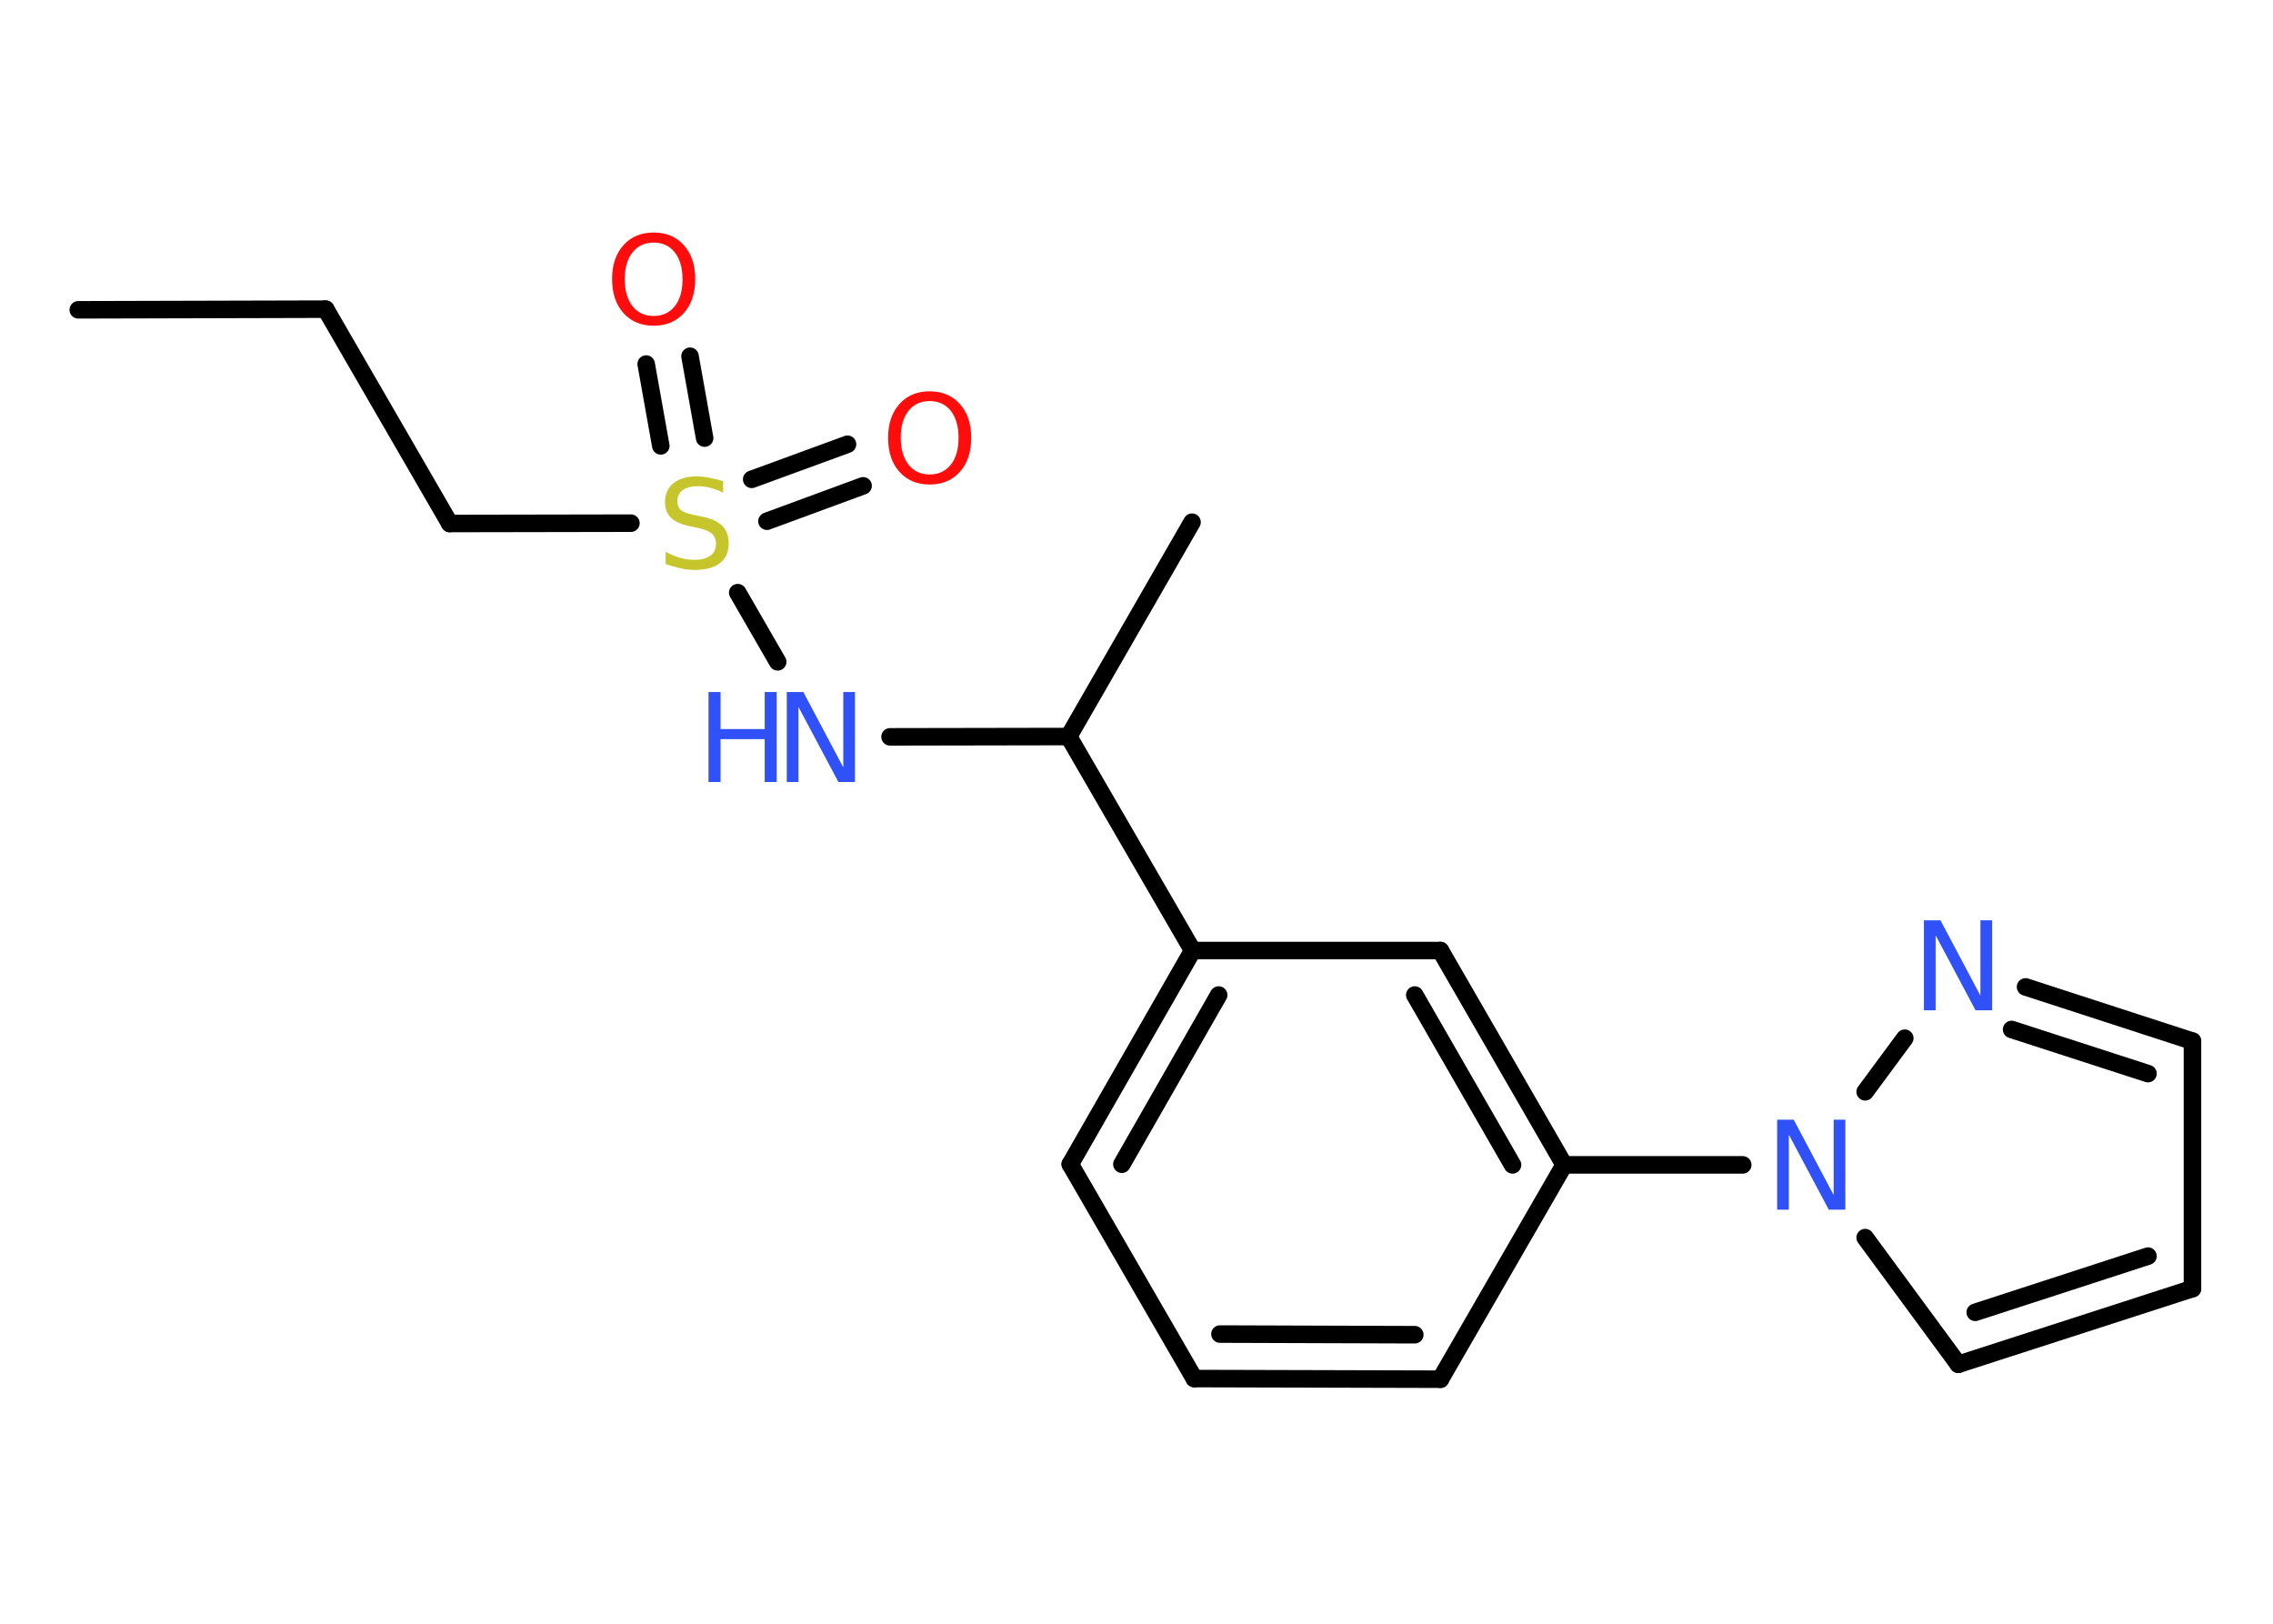 <?xml version='1.0' encoding='UTF-8'?>
<!DOCTYPE svg PUBLIC "-//W3C//DTD SVG 1.1//EN" "http://www.w3.org/Graphics/SVG/1.1/DTD/svg11.dtd">
<svg version='1.2' xmlns='http://www.w3.org/2000/svg' xmlns:xlink='http://www.w3.org/1999/xlink' width='70.0mm' height='50.0mm' viewBox='0 0 70.0 50.0'>
  <desc>Generated by the Chemistry Development Kit (http://github.com/cdk)</desc>
  <g stroke-linecap='round' stroke-linejoin='round' stroke='#000000' stroke-width='.54' fill='#3050F8'>
    <rect x='.0' y='.0' width='70.0' height='50.0' fill='#FFFFFF' stroke='none'/>
    <g id='mol1' class='mol'>
      <line id='mol1bnd1' class='bond' x1='2.41' y1='9.54' x2='10.03' y2='9.52'/>
      <line id='mol1bnd2' class='bond' x1='10.03' y1='9.52' x2='13.85' y2='16.12'/>
      <line id='mol1bnd3' class='bond' x1='13.85' y1='16.12' x2='19.43' y2='16.11'/>
      <g id='mol1bnd4' class='bond'>
        <line x1='23.15' y1='14.76' x2='26.1' y2='13.68'/>
        <line x1='23.62' y1='16.05' x2='26.58' y2='14.96'/>
      </g>
      <g id='mol1bnd5' class='bond'>
        <line x1='20.35' y1='13.73' x2='19.9' y2='11.21'/>
        <line x1='21.7' y1='13.49' x2='21.25' y2='10.97'/>
      </g>
      <line id='mol1bnd6' class='bond' x1='22.72' y1='18.25' x2='23.95' y2='20.38'/>
      <line id='mol1bnd7' class='bond' x1='27.41' y1='22.69' x2='32.91' y2='22.68'/>
      <line id='mol1bnd8' class='bond' x1='32.91' y1='22.68' x2='36.71' y2='16.08'/>
      <line id='mol1bnd9' class='bond' x1='32.91' y1='22.68' x2='36.73' y2='29.27'/>
      <g id='mol1bnd10' class='bond'>
        <line x1='36.73' y1='29.27' x2='32.96' y2='35.85'/>
        <line x1='37.53' y1='30.64' x2='34.55' y2='35.85'/>
      </g>
      <line id='mol1bnd11' class='bond' x1='32.96' y1='35.85' x2='36.78' y2='42.45'/>
      <g id='mol1bnd12' class='bond'>
        <line x1='36.78' y1='42.45' x2='44.36' y2='42.47'/>
        <line x1='37.57' y1='41.08' x2='43.57' y2='41.1'/>
      </g>
      <line id='mol1bnd13' class='bond' x1='44.36' y1='42.47' x2='48.17' y2='35.87'/>
      <line id='mol1bnd14' class='bond' x1='48.17' y1='35.87' x2='53.67' y2='35.87'/>
      <line id='mol1bnd15' class='bond' x1='57.44' y1='38.11' x2='60.31' y2='42.01'/>
      <g id='mol1bnd16' class='bond'>
        <line x1='60.31' y1='42.01' x2='67.52' y2='39.68'/>
        <line x1='60.83' y1='40.41' x2='66.15' y2='38.68'/>
      </g>
      <line id='mol1bnd17' class='bond' x1='67.52' y1='39.68' x2='67.52' y2='32.06'/>
      <g id='mol1bnd18' class='bond'>
        <line x1='67.52' y1='32.06' x2='62.38' y2='30.39'/>
        <line x1='66.15' y1='33.06' x2='61.95' y2='31.7'/>
      </g>
      <line id='mol1bnd19' class='bond' x1='57.44' y1='33.62' x2='58.66' y2='31.97'/>
      <g id='mol1bnd20' class='bond'>
        <line x1='48.17' y1='35.87' x2='44.36' y2='29.27'/>
        <line x1='46.58' y1='35.87' x2='43.57' y2='30.64'/>
      </g>
      <line id='mol1bnd21' class='bond' x1='36.73' y1='29.27' x2='44.36' y2='29.27'/>
      <path id='mol1atm4' class='atom' d='M22.27 14.81v.36q-.21 -.1 -.4 -.15q-.19 -.05 -.37 -.05q-.31 .0 -.47 .12q-.17 .12 -.17 .34q.0 .18 .11 .28q.11 .09 .42 .15l.23 .05q.42 .08 .62 .28q.2 .2 .2 .54q.0 .4 -.27 .61q-.27 .21 -.79 .21q-.2 .0 -.42 -.05q-.22 -.05 -.46 -.13v-.38q.23 .13 .45 .19q.22 .06 .43 .06q.32 .0 .5 -.13q.17 -.13 .17 -.36q.0 -.21 -.13 -.32q-.13 -.11 -.41 -.17l-.23 -.05q-.42 -.08 -.61 -.26q-.19 -.18 -.19 -.49q.0 -.37 .26 -.58q.26 -.21 .71 -.21q.19 .0 .39 .04q.2 .04 .41 .1z' stroke='none' fill='#C6C62C'/>
      <path id='mol1atm5' class='atom' d='M28.63 12.35q-.41 .0 -.65 .3q-.24 .3 -.24 .83q.0 .52 .24 .83q.24 .3 .65 .3q.41 .0 .65 -.3q.24 -.3 .24 -.83q.0 -.52 -.24 -.83q-.24 -.3 -.65 -.3zM28.63 12.05q.58 .0 .93 .39q.35 .39 .35 1.04q.0 .66 -.35 1.05q-.35 .39 -.93 .39q-.58 .0 -.93 -.39q-.35 -.39 -.35 -1.05q.0 -.65 .35 -1.04q.35 -.39 .93 -.39z' stroke='none' fill='#FF0D0D'/>
      <path id='mol1atm6' class='atom' d='M20.13 7.47q-.41 .0 -.65 .3q-.24 .3 -.24 .83q.0 .52 .24 .83q.24 .3 .65 .3q.41 .0 .65 -.3q.24 -.3 .24 -.83q.0 -.52 -.24 -.83q-.24 -.3 -.65 -.3zM20.13 7.16q.58 .0 .93 .39q.35 .39 .35 1.04q.0 .66 -.35 1.05q-.35 .39 -.93 .39q-.58 .0 -.93 -.39q-.35 -.39 -.35 -1.05q.0 -.65 .35 -1.04q.35 -.39 .93 -.39z' stroke='none' fill='#FF0D0D'/>
      <g id='mol1atm7' class='atom'>
        <path d='M24.24 21.31h.5l1.23 2.32v-2.32h.36v2.77h-.51l-1.23 -2.31v2.31h-.36v-2.77z' stroke='none'/>
        <path d='M21.82 21.31h.37v1.14h1.36v-1.14h.37v2.77h-.37v-1.32h-1.36v1.32h-.37v-2.77z' stroke='none'/>
      </g>
      <path id='mol1atm15' class='atom' d='M54.74 34.48h.5l1.23 2.32v-2.32h.36v2.77h-.51l-1.23 -2.31v2.31h-.36v-2.77z' stroke='none'/>
      <path id='mol1atm19' class='atom' d='M59.26 28.34h.5l1.23 2.32v-2.32h.36v2.77h-.51l-1.23 -2.31v2.31h-.36v-2.77z' stroke='none'/>
    </g>
  </g>
</svg>
